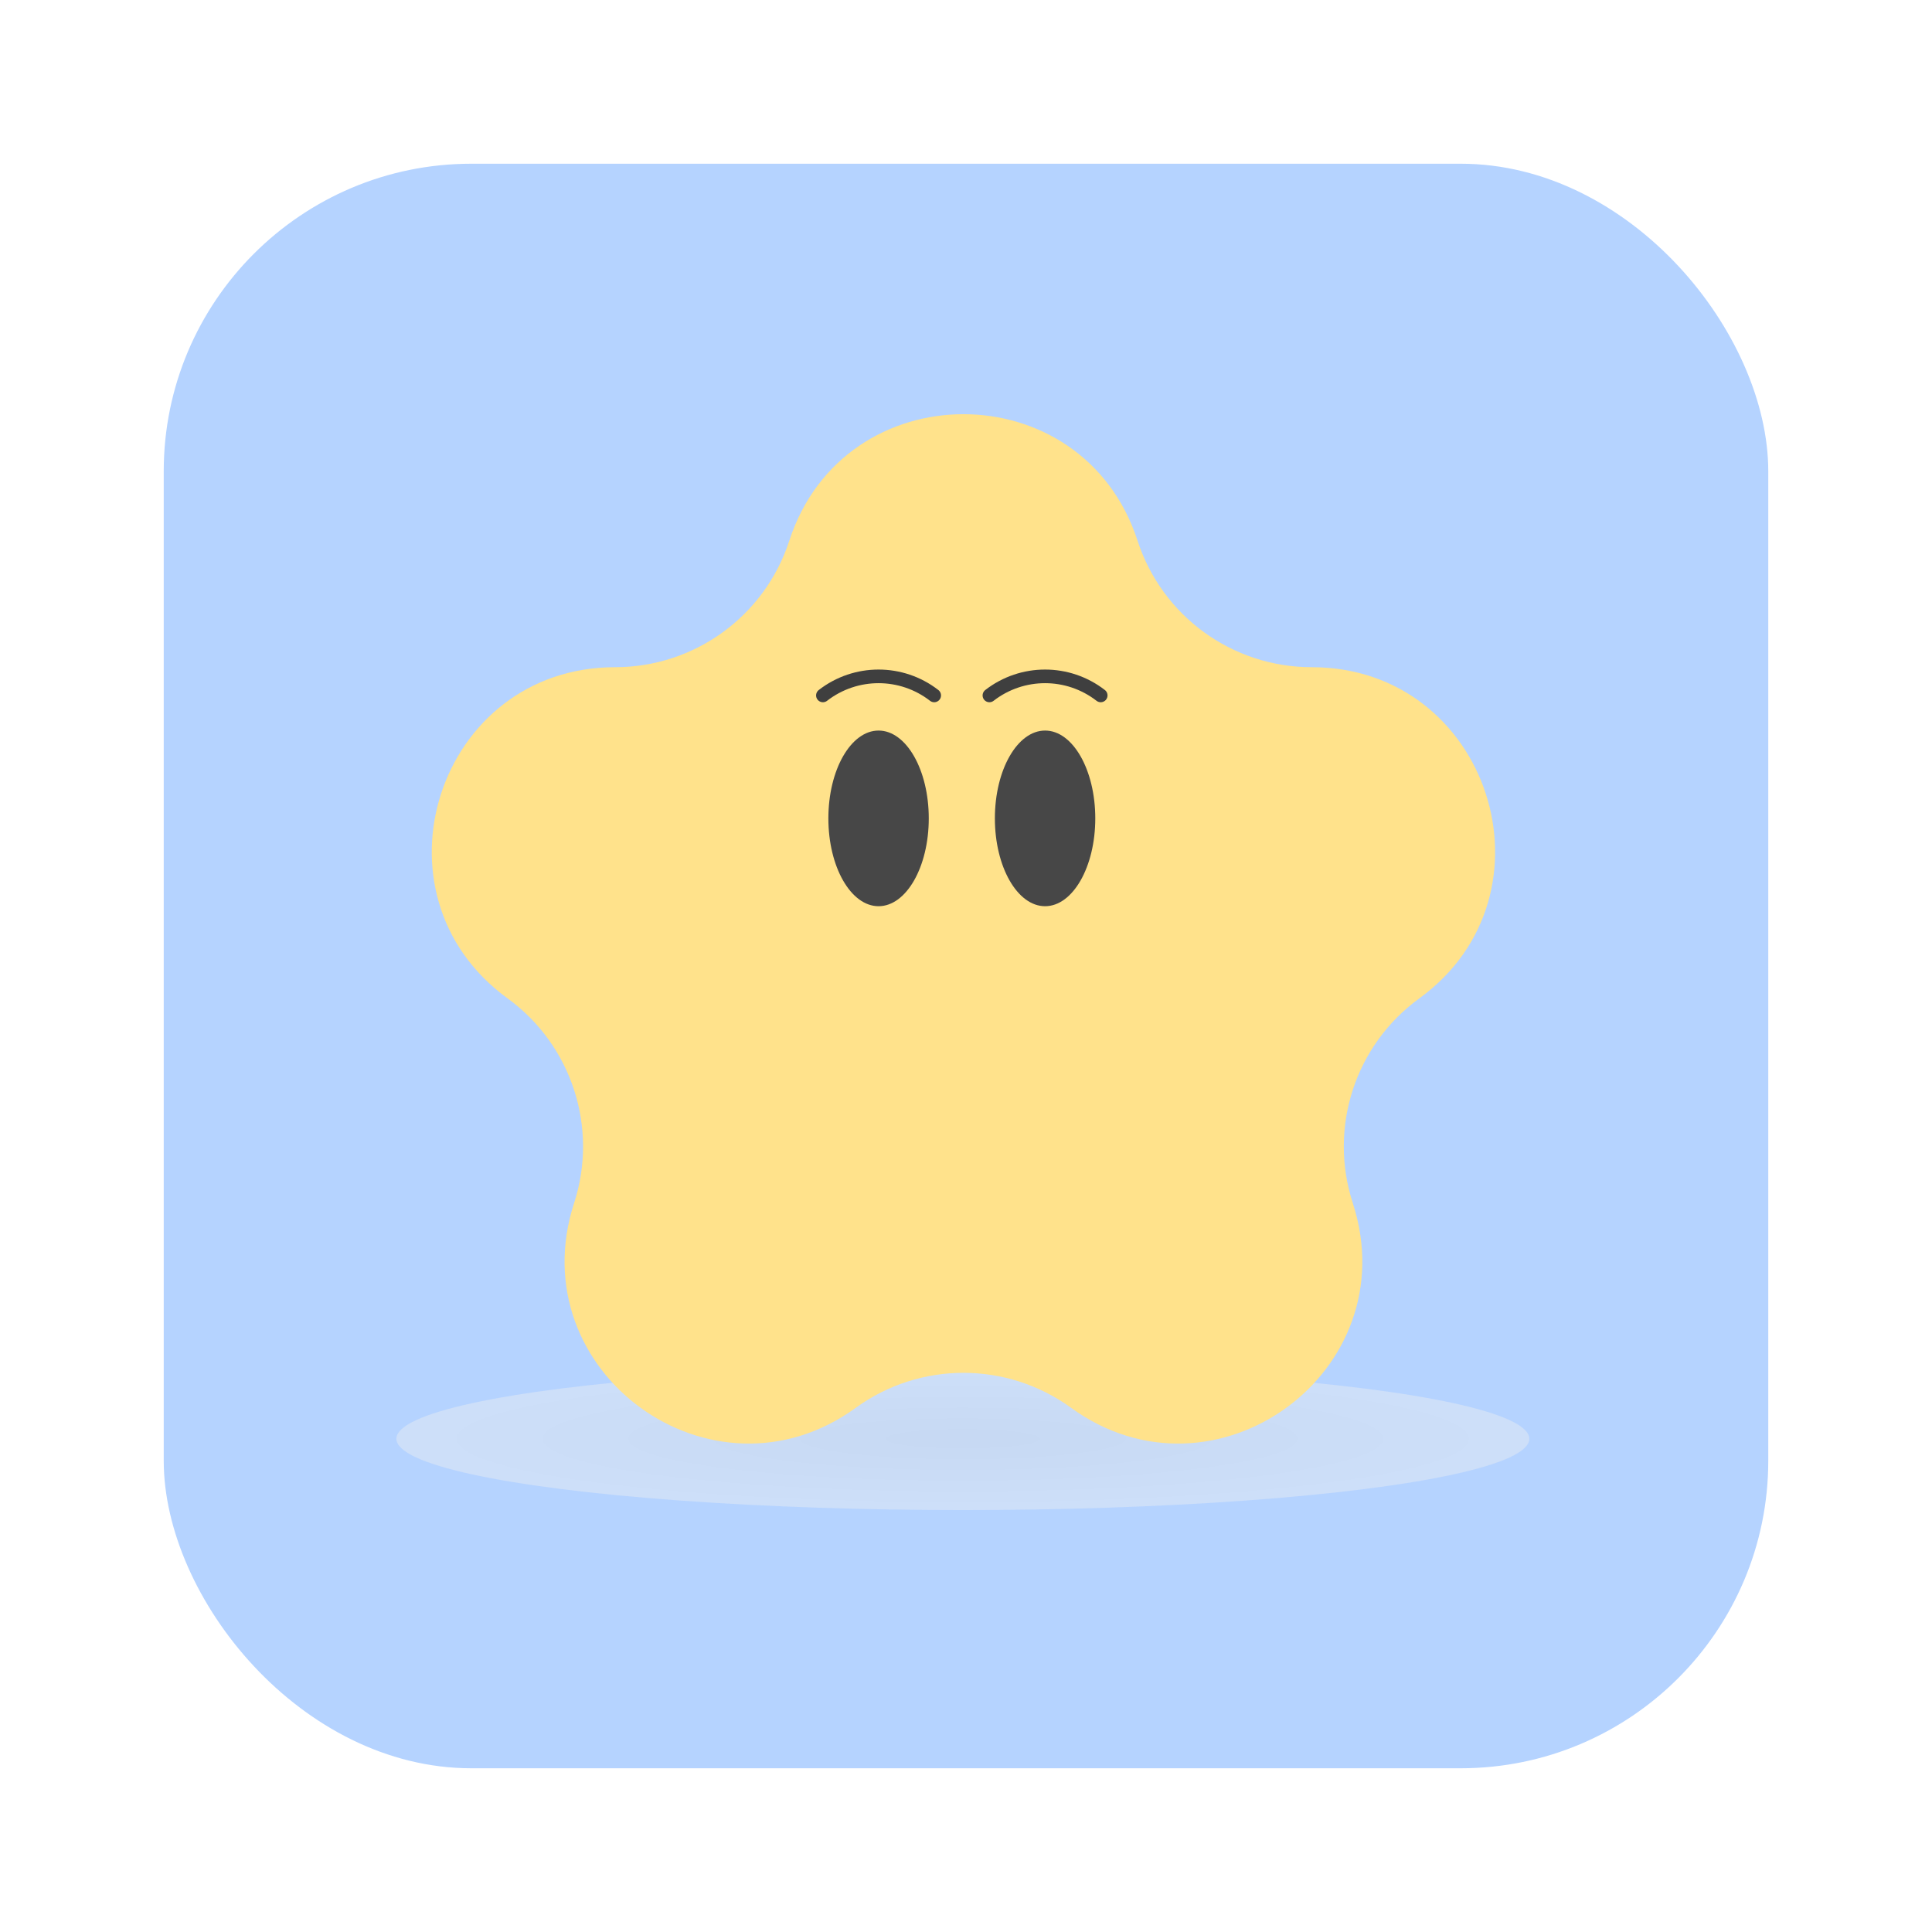 <svg width="59" height="59" viewBox="0 0 59 59" fill="none" xmlns="http://www.w3.org/2000/svg">
<rect x="5" y="5" width="49" height="49" rx="9.393" fill="#B5D3FF"/>
<ellipse cx="29.404" cy="43.938" rx="17.299" ry="2.177" fill="url(#paint0_radial_1312_5248)" fill-opacity="0.4"/>
<g filter="url(#filter0_d_1312_5248)">
<path d="M24.104 16.512C25.778 11.361 33.065 11.361 34.739 16.512V16.512C35.488 18.816 37.634 20.375 40.056 20.375V20.375C45.472 20.375 47.724 27.306 43.343 30.489V30.489C41.383 31.913 40.563 34.437 41.312 36.74V36.74C42.985 41.892 37.09 46.175 32.708 42.991V42.991C30.748 41.568 28.095 41.568 26.135 42.991V42.991C21.754 46.175 15.858 41.892 17.532 36.74V36.74C18.28 34.437 17.46 31.913 15.501 30.489V30.489C11.119 27.306 13.371 20.375 18.787 20.375V20.375C21.209 20.375 23.356 18.816 24.104 16.512V16.512Z" fill="#FFE28B"/>
</g>
<path d="M25.13 21.237V21.237C26.131 20.461 27.529 20.461 28.529 21.237V21.237" stroke="#3F3F3F" stroke-width="0.416" stroke-linecap="round"/>
<ellipse cx="26.83" cy="24.992" rx="1.533" ry="2.682" fill="#474747"/>
<path d="M30.215 21.237V21.237C31.215 20.461 32.614 20.461 33.614 21.237V21.237" stroke="#3F3F3F" stroke-width="0.416" stroke-linecap="round"/>
<ellipse cx="31.915" cy="24.992" rx="1.533" ry="2.682" fill="#474747"/>
<defs>
<filter id="filter0_d_1312_5248" x="11.933" y="11.396" width="34.977" height="33.941" filterUnits="userSpaceOnUse" color-interpolation-filters="sRGB">
<feFlood flood-opacity="0" result="BackgroundImageFix"/>
<feColorMatrix in="SourceAlpha" type="matrix" values="0 0 0 0 0 0 0 0 0 0 0 0 0 0 0 0 0 0 127 0" result="hardAlpha"/>
<feOffset/>
<feGaussianBlur stdDeviation="0.626"/>
<feComposite in2="hardAlpha" operator="out"/>
<feColorMatrix type="matrix" values="0 0 0 0 1 0 0 0 0 0.887 0 0 0 0 0.547 0 0 0 1 0"/>
<feBlend mode="normal" in2="BackgroundImageFix" result="effect1_dropShadow_1312_5248"/>
<feBlend mode="normal" in="SourceGraphic" in2="effect1_dropShadow_1312_5248" result="shape"/>
</filter>
<radialGradient id="paint0_radial_1312_5248" cx="0" cy="0" r="1" gradientUnits="userSpaceOnUse" gradientTransform="translate(29.404 43.938) scale(18.774 2.363)">
<stop stop-color="#E0E0E0"/>
<stop offset="1" stop-color="#F2F2F2"/>
</radialGradient>
</defs>
</svg>
